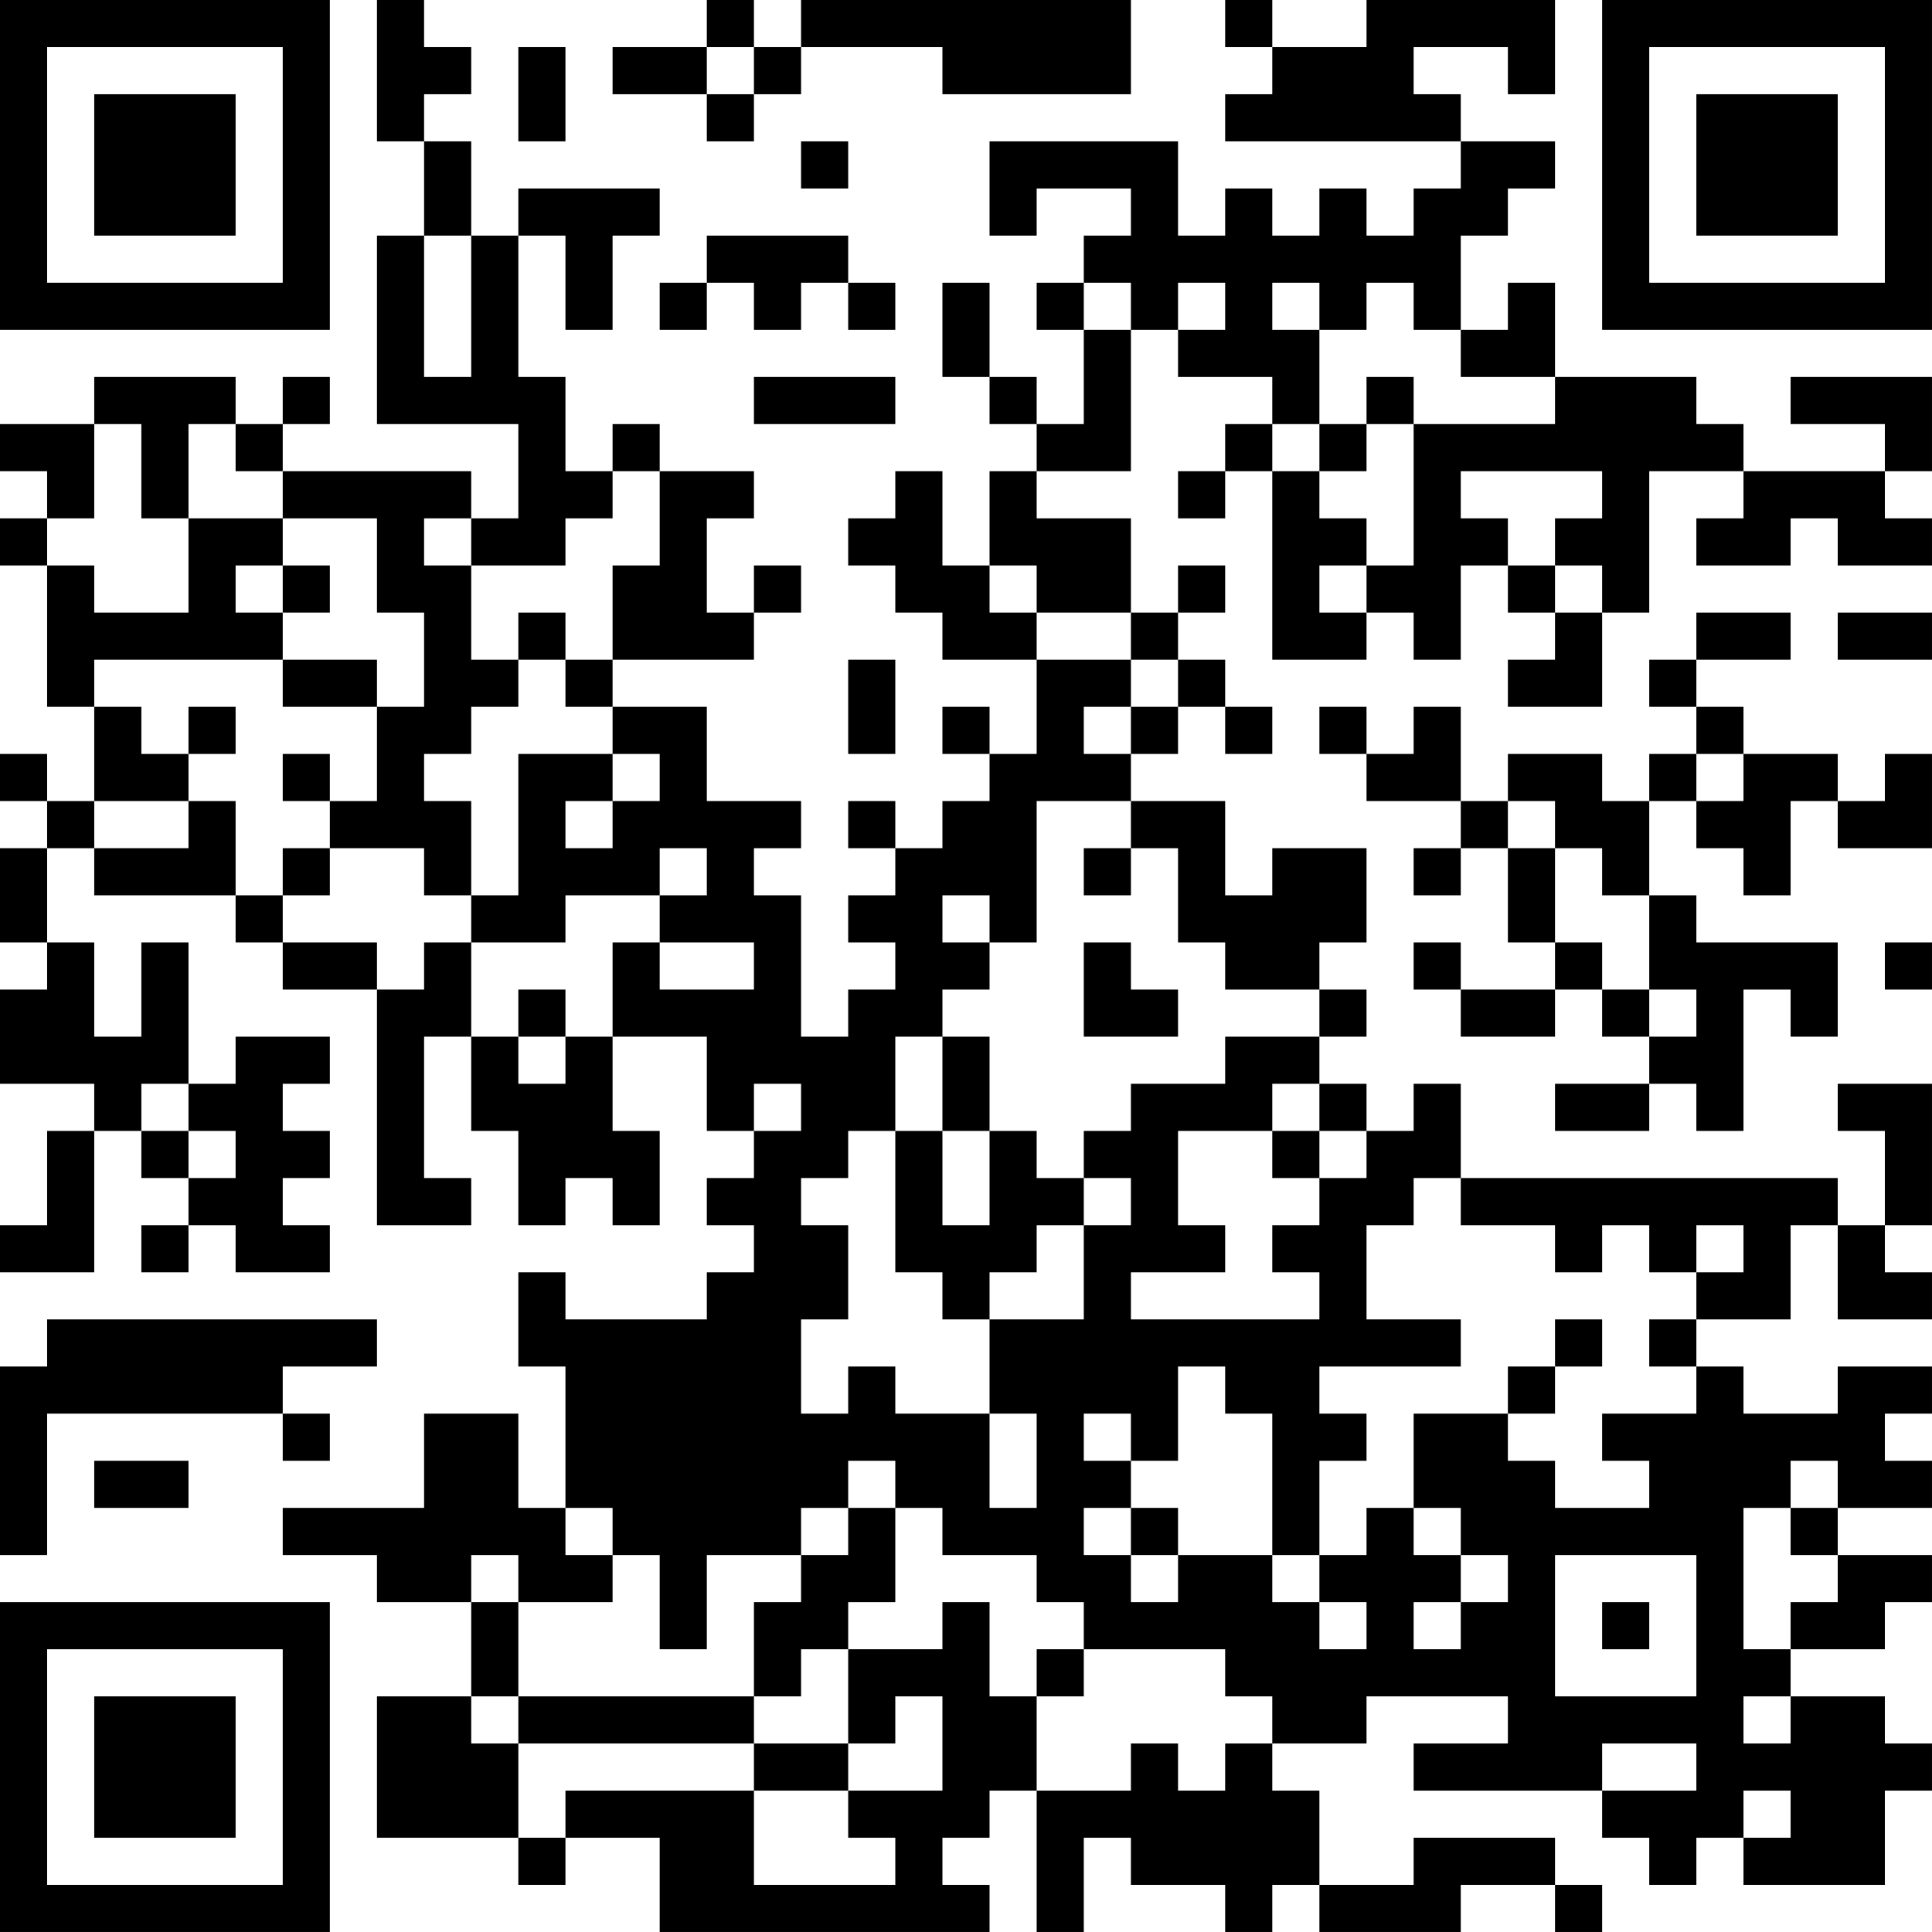 <?xml version="1.0" encoding="UTF-8"?>
<svg xmlns="http://www.w3.org/2000/svg" version="1.1" width="200" height="200" viewBox="0 0 200 200"><rect x="0" y="0" width="200" height="200" fill="#ffffff"/><g transform="scale(4.878)"><g transform="translate(0,0)"><path fill-rule="evenodd" d="M8 0L8 3L9 3L9 5L8 5L8 9L11 9L11 11L10 11L10 10L6 10L6 9L7 9L7 8L6 8L6 9L5 9L5 8L2 8L2 9L0 9L0 10L1 10L1 11L0 11L0 12L1 12L1 15L2 15L2 17L1 17L1 16L0 16L0 17L1 17L1 18L0 18L0 20L1 20L1 21L0 21L0 23L2 23L2 24L1 24L1 26L0 26L0 27L2 27L2 24L3 24L3 25L4 25L4 26L3 26L3 27L4 27L4 26L5 26L5 27L7 27L7 26L6 26L6 25L7 25L7 24L6 24L6 23L7 23L7 22L5 22L5 23L4 23L4 20L3 20L3 22L2 22L2 20L1 20L1 18L2 18L2 19L5 19L5 20L6 20L6 21L8 21L8 26L10 26L10 25L9 25L9 22L10 22L10 24L11 24L11 26L12 26L12 25L13 25L13 26L14 26L14 24L13 24L13 22L15 22L15 24L16 24L16 25L15 25L15 26L16 26L16 27L15 27L15 28L12 28L12 27L11 27L11 29L12 29L12 32L11 32L11 30L9 30L9 32L6 32L6 33L8 33L8 34L10 34L10 36L8 36L8 39L11 39L11 40L12 40L12 39L14 39L14 41L21 41L21 40L20 40L20 39L21 39L21 38L22 38L22 41L23 41L23 39L24 39L24 40L26 40L26 41L27 41L27 40L28 40L28 41L31 41L31 40L33 40L33 41L34 41L34 40L33 40L33 39L30 39L30 40L28 40L28 38L27 38L27 37L29 37L29 36L32 36L32 37L30 37L30 38L34 38L34 39L35 39L35 40L36 40L36 39L37 39L37 40L40 40L40 38L41 38L41 37L40 37L40 36L38 36L38 35L40 35L40 34L41 34L41 33L39 33L39 32L41 32L41 31L40 31L40 30L41 30L41 29L39 29L39 30L37 30L37 29L36 29L36 28L38 28L38 26L39 26L39 28L41 28L41 27L40 27L40 26L41 26L41 23L39 23L39 24L40 24L40 26L39 26L39 25L31 25L31 23L30 23L30 24L29 24L29 23L28 23L28 22L29 22L29 21L28 21L28 20L29 20L29 18L27 18L27 19L26 19L26 17L24 17L24 16L25 16L25 15L26 15L26 16L27 16L27 15L26 15L26 14L25 14L25 13L26 13L26 12L25 12L25 13L24 13L24 11L22 11L22 10L24 10L24 7L25 7L25 8L27 8L27 9L26 9L26 10L25 10L25 11L26 11L26 10L27 10L27 14L29 14L29 13L30 13L30 14L31 14L31 12L32 12L32 13L33 13L33 14L32 14L32 15L34 15L34 13L35 13L35 10L37 10L37 11L36 11L36 12L38 12L38 11L39 11L39 12L41 12L41 11L40 11L40 10L41 10L41 8L38 8L38 9L40 9L40 10L37 10L37 9L36 9L36 8L33 8L33 6L32 6L32 7L31 7L31 5L32 5L32 4L33 4L33 3L31 3L31 2L30 2L30 1L32 1L32 2L33 2L33 0L29 0L29 1L27 1L27 0L26 0L26 1L27 1L27 2L26 2L26 3L31 3L31 4L30 4L30 5L29 5L29 4L28 4L28 5L27 5L27 4L26 4L26 5L25 5L25 3L21 3L21 5L22 5L22 4L24 4L24 5L23 5L23 6L22 6L22 7L23 7L23 9L22 9L22 8L21 8L21 6L20 6L20 8L21 8L21 9L22 9L22 10L21 10L21 12L20 12L20 10L19 10L19 11L18 11L18 12L19 12L19 13L20 13L20 14L22 14L22 16L21 16L21 15L20 15L20 16L21 16L21 17L20 17L20 18L19 18L19 17L18 17L18 18L19 18L19 19L18 19L18 20L19 20L19 21L18 21L18 22L17 22L17 19L16 19L16 18L17 18L17 17L15 17L15 15L13 15L13 14L16 14L16 13L17 13L17 12L16 12L16 13L15 13L15 11L16 11L16 10L14 10L14 9L13 9L13 10L12 10L12 8L11 8L11 5L12 5L12 7L13 7L13 5L14 5L14 4L11 4L11 5L10 5L10 3L9 3L9 2L10 2L10 1L9 1L9 0ZM15 0L15 1L13 1L13 2L15 2L15 3L16 3L16 2L17 2L17 1L20 1L20 2L24 2L24 0L17 0L17 1L16 1L16 0ZM11 1L11 3L12 3L12 1ZM15 1L15 2L16 2L16 1ZM17 3L17 4L18 4L18 3ZM9 5L9 8L10 8L10 5ZM15 5L15 6L14 6L14 7L15 7L15 6L16 6L16 7L17 7L17 6L18 6L18 7L19 7L19 6L18 6L18 5ZM23 6L23 7L24 7L24 6ZM25 6L25 7L26 7L26 6ZM27 6L27 7L28 7L28 9L27 9L27 10L28 10L28 11L29 11L29 12L28 12L28 13L29 13L29 12L30 12L30 9L33 9L33 8L31 8L31 7L30 7L30 6L29 6L29 7L28 7L28 6ZM16 8L16 9L19 9L19 8ZM29 8L29 9L28 9L28 10L29 10L29 9L30 9L30 8ZM2 9L2 11L1 11L1 12L2 12L2 13L4 13L4 11L6 11L6 12L5 12L5 13L6 13L6 14L2 14L2 15L3 15L3 16L4 16L4 17L2 17L2 18L4 18L4 17L5 17L5 19L6 19L6 20L8 20L8 21L9 21L9 20L10 20L10 22L11 22L11 23L12 23L12 22L13 22L13 20L14 20L14 21L16 21L16 20L14 20L14 19L15 19L15 18L14 18L14 19L12 19L12 20L10 20L10 19L11 19L11 16L13 16L13 17L12 17L12 18L13 18L13 17L14 17L14 16L13 16L13 15L12 15L12 14L13 14L13 12L14 12L14 10L13 10L13 11L12 11L12 12L10 12L10 11L9 11L9 12L10 12L10 14L11 14L11 15L10 15L10 16L9 16L9 17L10 17L10 19L9 19L9 18L7 18L7 17L8 17L8 15L9 15L9 13L8 13L8 11L6 11L6 10L5 10L5 9L4 9L4 11L3 11L3 9ZM31 10L31 11L32 11L32 12L33 12L33 13L34 13L34 12L33 12L33 11L34 11L34 10ZM6 12L6 13L7 13L7 12ZM21 12L21 13L22 13L22 14L24 14L24 15L23 15L23 16L24 16L24 15L25 15L25 14L24 14L24 13L22 13L22 12ZM11 13L11 14L12 14L12 13ZM36 13L36 14L35 14L35 15L36 15L36 16L35 16L35 17L34 17L34 16L32 16L32 17L31 17L31 15L30 15L30 16L29 16L29 15L28 15L28 16L29 16L29 17L31 17L31 18L30 18L30 19L31 19L31 18L32 18L32 20L33 20L33 21L31 21L31 20L30 20L30 21L31 21L31 22L33 22L33 21L34 21L34 22L35 22L35 23L33 23L33 24L35 24L35 23L36 23L36 24L37 24L37 21L38 21L38 22L39 22L39 20L36 20L36 19L35 19L35 17L36 17L36 18L37 18L37 19L38 19L38 17L39 17L39 18L41 18L41 16L40 16L40 17L39 17L39 16L37 16L37 15L36 15L36 14L38 14L38 13ZM39 13L39 14L41 14L41 13ZM6 14L6 15L8 15L8 14ZM18 14L18 16L19 16L19 14ZM4 15L4 16L5 16L5 15ZM6 16L6 17L7 17L7 16ZM36 16L36 17L37 17L37 16ZM22 17L22 20L21 20L21 19L20 19L20 20L21 20L21 21L20 21L20 22L19 22L19 24L18 24L18 25L17 25L17 26L18 26L18 28L17 28L17 30L18 30L18 29L19 29L19 30L21 30L21 32L22 32L22 30L21 30L21 28L23 28L23 26L24 26L24 25L23 25L23 24L24 24L24 23L26 23L26 22L28 22L28 21L26 21L26 20L25 20L25 18L24 18L24 17ZM32 17L32 18L33 18L33 20L34 20L34 21L35 21L35 22L36 22L36 21L35 21L35 19L34 19L34 18L33 18L33 17ZM6 18L6 19L7 19L7 18ZM23 18L23 19L24 19L24 18ZM23 20L23 22L25 22L25 21L24 21L24 20ZM40 20L40 21L41 21L41 20ZM11 21L11 22L12 22L12 21ZM20 22L20 24L19 24L19 27L20 27L20 28L21 28L21 27L22 27L22 26L23 26L23 25L22 25L22 24L21 24L21 22ZM3 23L3 24L4 24L4 25L5 25L5 24L4 24L4 23ZM16 23L16 24L17 24L17 23ZM27 23L27 24L25 24L25 26L26 26L26 27L24 27L24 28L28 28L28 27L27 27L27 26L28 26L28 25L29 25L29 24L28 24L28 23ZM20 24L20 26L21 26L21 24ZM27 24L27 25L28 25L28 24ZM30 25L30 26L29 26L29 28L31 28L31 29L28 29L28 30L29 30L29 31L28 31L28 33L27 33L27 30L26 30L26 29L25 29L25 31L24 31L24 30L23 30L23 31L24 31L24 32L23 32L23 33L24 33L24 34L25 34L25 33L27 33L27 34L28 34L28 35L29 35L29 34L28 34L28 33L29 33L29 32L30 32L30 33L31 33L31 34L30 34L30 35L31 35L31 34L32 34L32 33L31 33L31 32L30 32L30 30L32 30L32 31L33 31L33 32L35 32L35 31L34 31L34 30L36 30L36 29L35 29L35 28L36 28L36 27L37 27L37 26L36 26L36 27L35 27L35 26L34 26L34 27L33 27L33 26L31 26L31 25ZM1 28L1 29L0 29L0 33L1 33L1 30L6 30L6 31L7 31L7 30L6 30L6 29L8 29L8 28ZM33 28L33 29L32 29L32 30L33 30L33 29L34 29L34 28ZM2 31L2 32L4 32L4 31ZM18 31L18 32L17 32L17 33L15 33L15 35L14 35L14 33L13 33L13 32L12 32L12 33L13 33L13 34L11 34L11 33L10 33L10 34L11 34L11 36L10 36L10 37L11 37L11 39L12 39L12 38L16 38L16 40L19 40L19 39L18 39L18 38L20 38L20 36L19 36L19 37L18 37L18 35L20 35L20 34L21 34L21 36L22 36L22 38L24 38L24 37L25 37L25 38L26 38L26 37L27 37L27 36L26 36L26 35L23 35L23 34L22 34L22 33L20 33L20 32L19 32L19 31ZM38 31L38 32L37 32L37 35L38 35L38 34L39 34L39 33L38 33L38 32L39 32L39 31ZM18 32L18 33L17 33L17 34L16 34L16 36L11 36L11 37L16 37L16 38L18 38L18 37L16 37L16 36L17 36L17 35L18 35L18 34L19 34L19 32ZM24 32L24 33L25 33L25 32ZM33 33L33 36L36 36L36 33ZM34 34L34 35L35 35L35 34ZM22 35L22 36L23 36L23 35ZM37 36L37 37L38 37L38 36ZM34 37L34 38L36 38L36 37ZM37 38L37 39L38 39L38 38ZM0 0L0 7L7 7L7 0ZM1 1L1 6L6 6L6 1ZM2 2L2 5L5 5L5 2ZM34 0L34 7L41 7L41 0ZM35 1L35 6L40 6L40 1ZM36 2L36 5L39 5L39 2ZM0 34L0 41L7 41L7 34ZM1 35L1 40L6 40L6 35ZM2 36L2 39L5 39L5 36Z" fill="#000000"/></g></g></svg>
